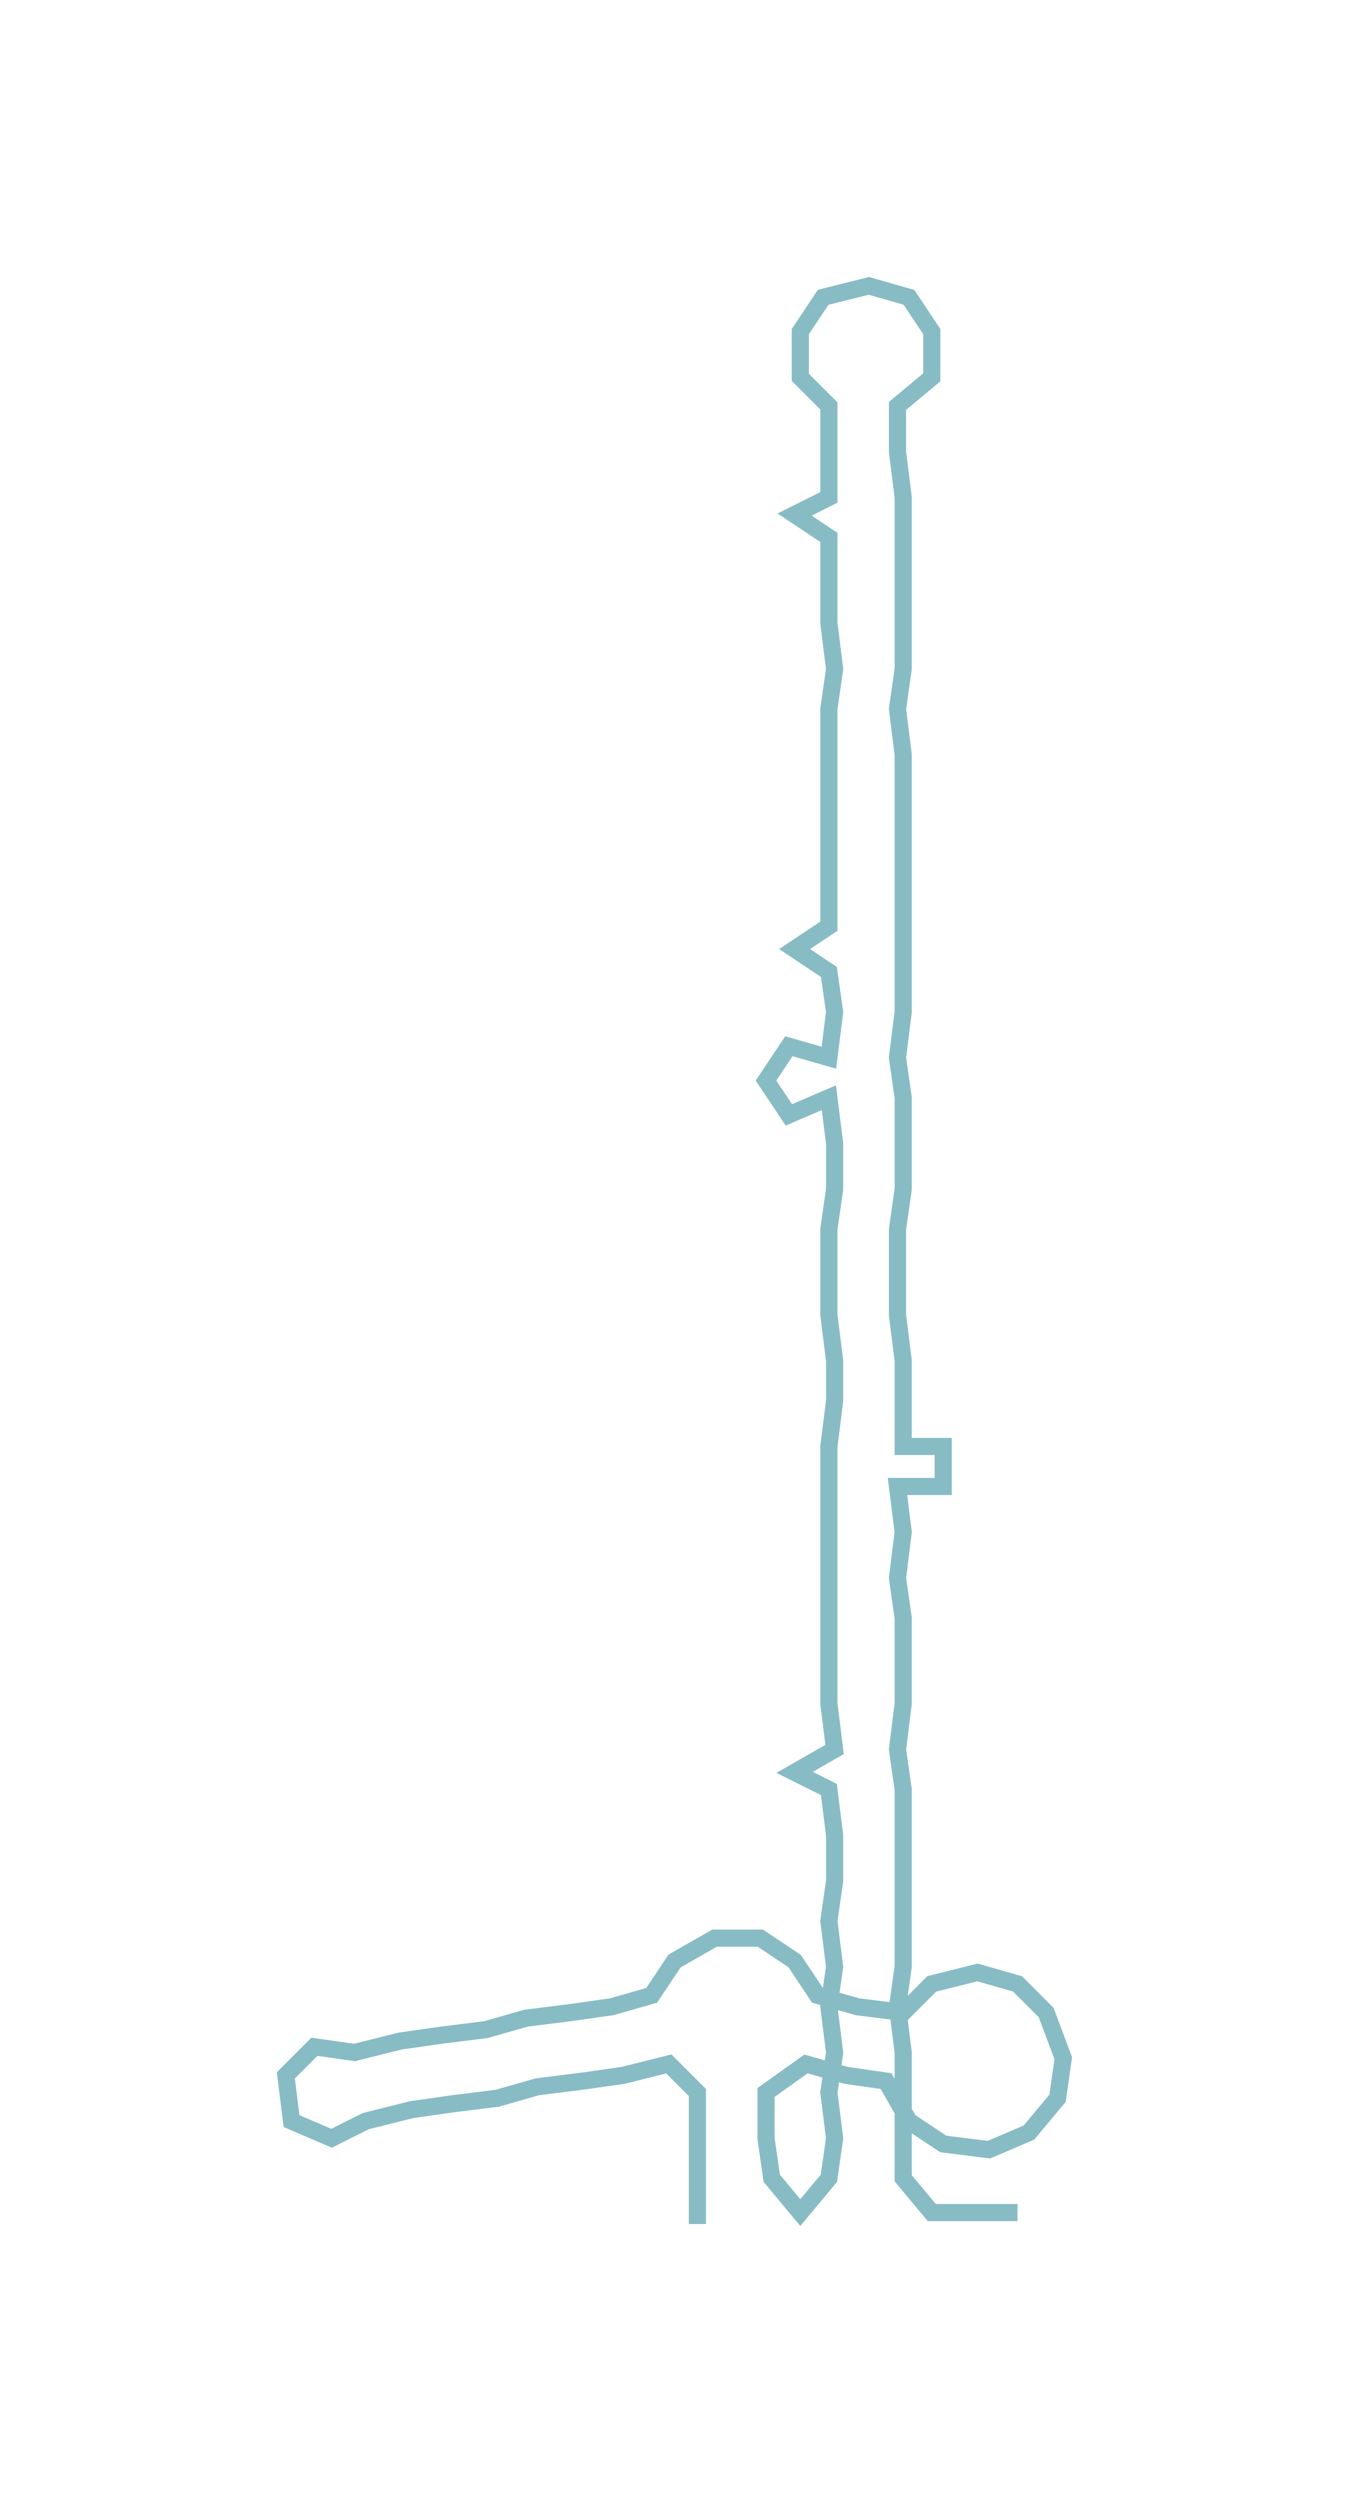 <ns0:svg xmlns:ns0="http://www.w3.org/2000/svg" width="162.012px" height="300px" viewBox="0 0 236.16 437.3"><ns0:path style="stroke:#87bcc5;stroke-width:3px;fill:none;" d="M122 389 L122 389 L122 381 L122 374 L122 366 L117 361 L109 363 L102 364 L94 365 L87 367 L79 368 L72 369 L64 371 L58 374 L51 371 L50 363 L55 358 L62 359 L70 357 L77 356 L85 355 L92 353 L100 352 L107 351 L114 349 L118 343 L125 339 L133 339 L139 343 L143 349 L150 351 L158 352 L163 347 L171 345 L178 347 L183 352 L186 360 L185 367 L180 373 L173 376 L165 375 L159 371 L155 364 L148 363 L141 361 L134 366 L134 374 L135 381 L140 387 L145 381 L146 374 L145 366 L146 359 L145 351 L146 344 L145 336 L146 329 L146 321 L145 313 L139 310 L146 306 L145 298 L145 291 L145 283 L145 276 L145 268 L145 260 L145 253 L146 245 L146 238 L145 230 L145 223 L145 215 L146 208 L146 200 L145 192 L138 195 L134 189 L138 183 L145 185 L146 177 L145 170 L139 166 L145 162 L145 155 L145 147 L145 140 L145 132 L145 124 L146 117 L145 109 L145 102 L145 94 L139 90 L145 87 L145 79 L145 71 L140 66 L140 58 L144 52 L152 50 L159 52 L163 58 L163 66 L157 71 L157 79 L158 87 L158 94 L158 102 L158 109 L158 117 L157 124 L158 132 L158 140 L158 147 L158 155 L158 162 L158 170 L158 177 L157 185 L158 192 L158 200 L158 208 L157 215 L157 223 L157 230 L158 238 L158 245 L158 253 L165 253 L165 260 L157 260 L158 268 L157 276 L158 283 L158 291 L158 298 L157 306 L158 313 L158 321 L158 329 L158 336 L158 344 L157 351 L158 359 L158 366 L158 374 L158 381 L163 387 L171 387 L178 387" /></ns0:svg>